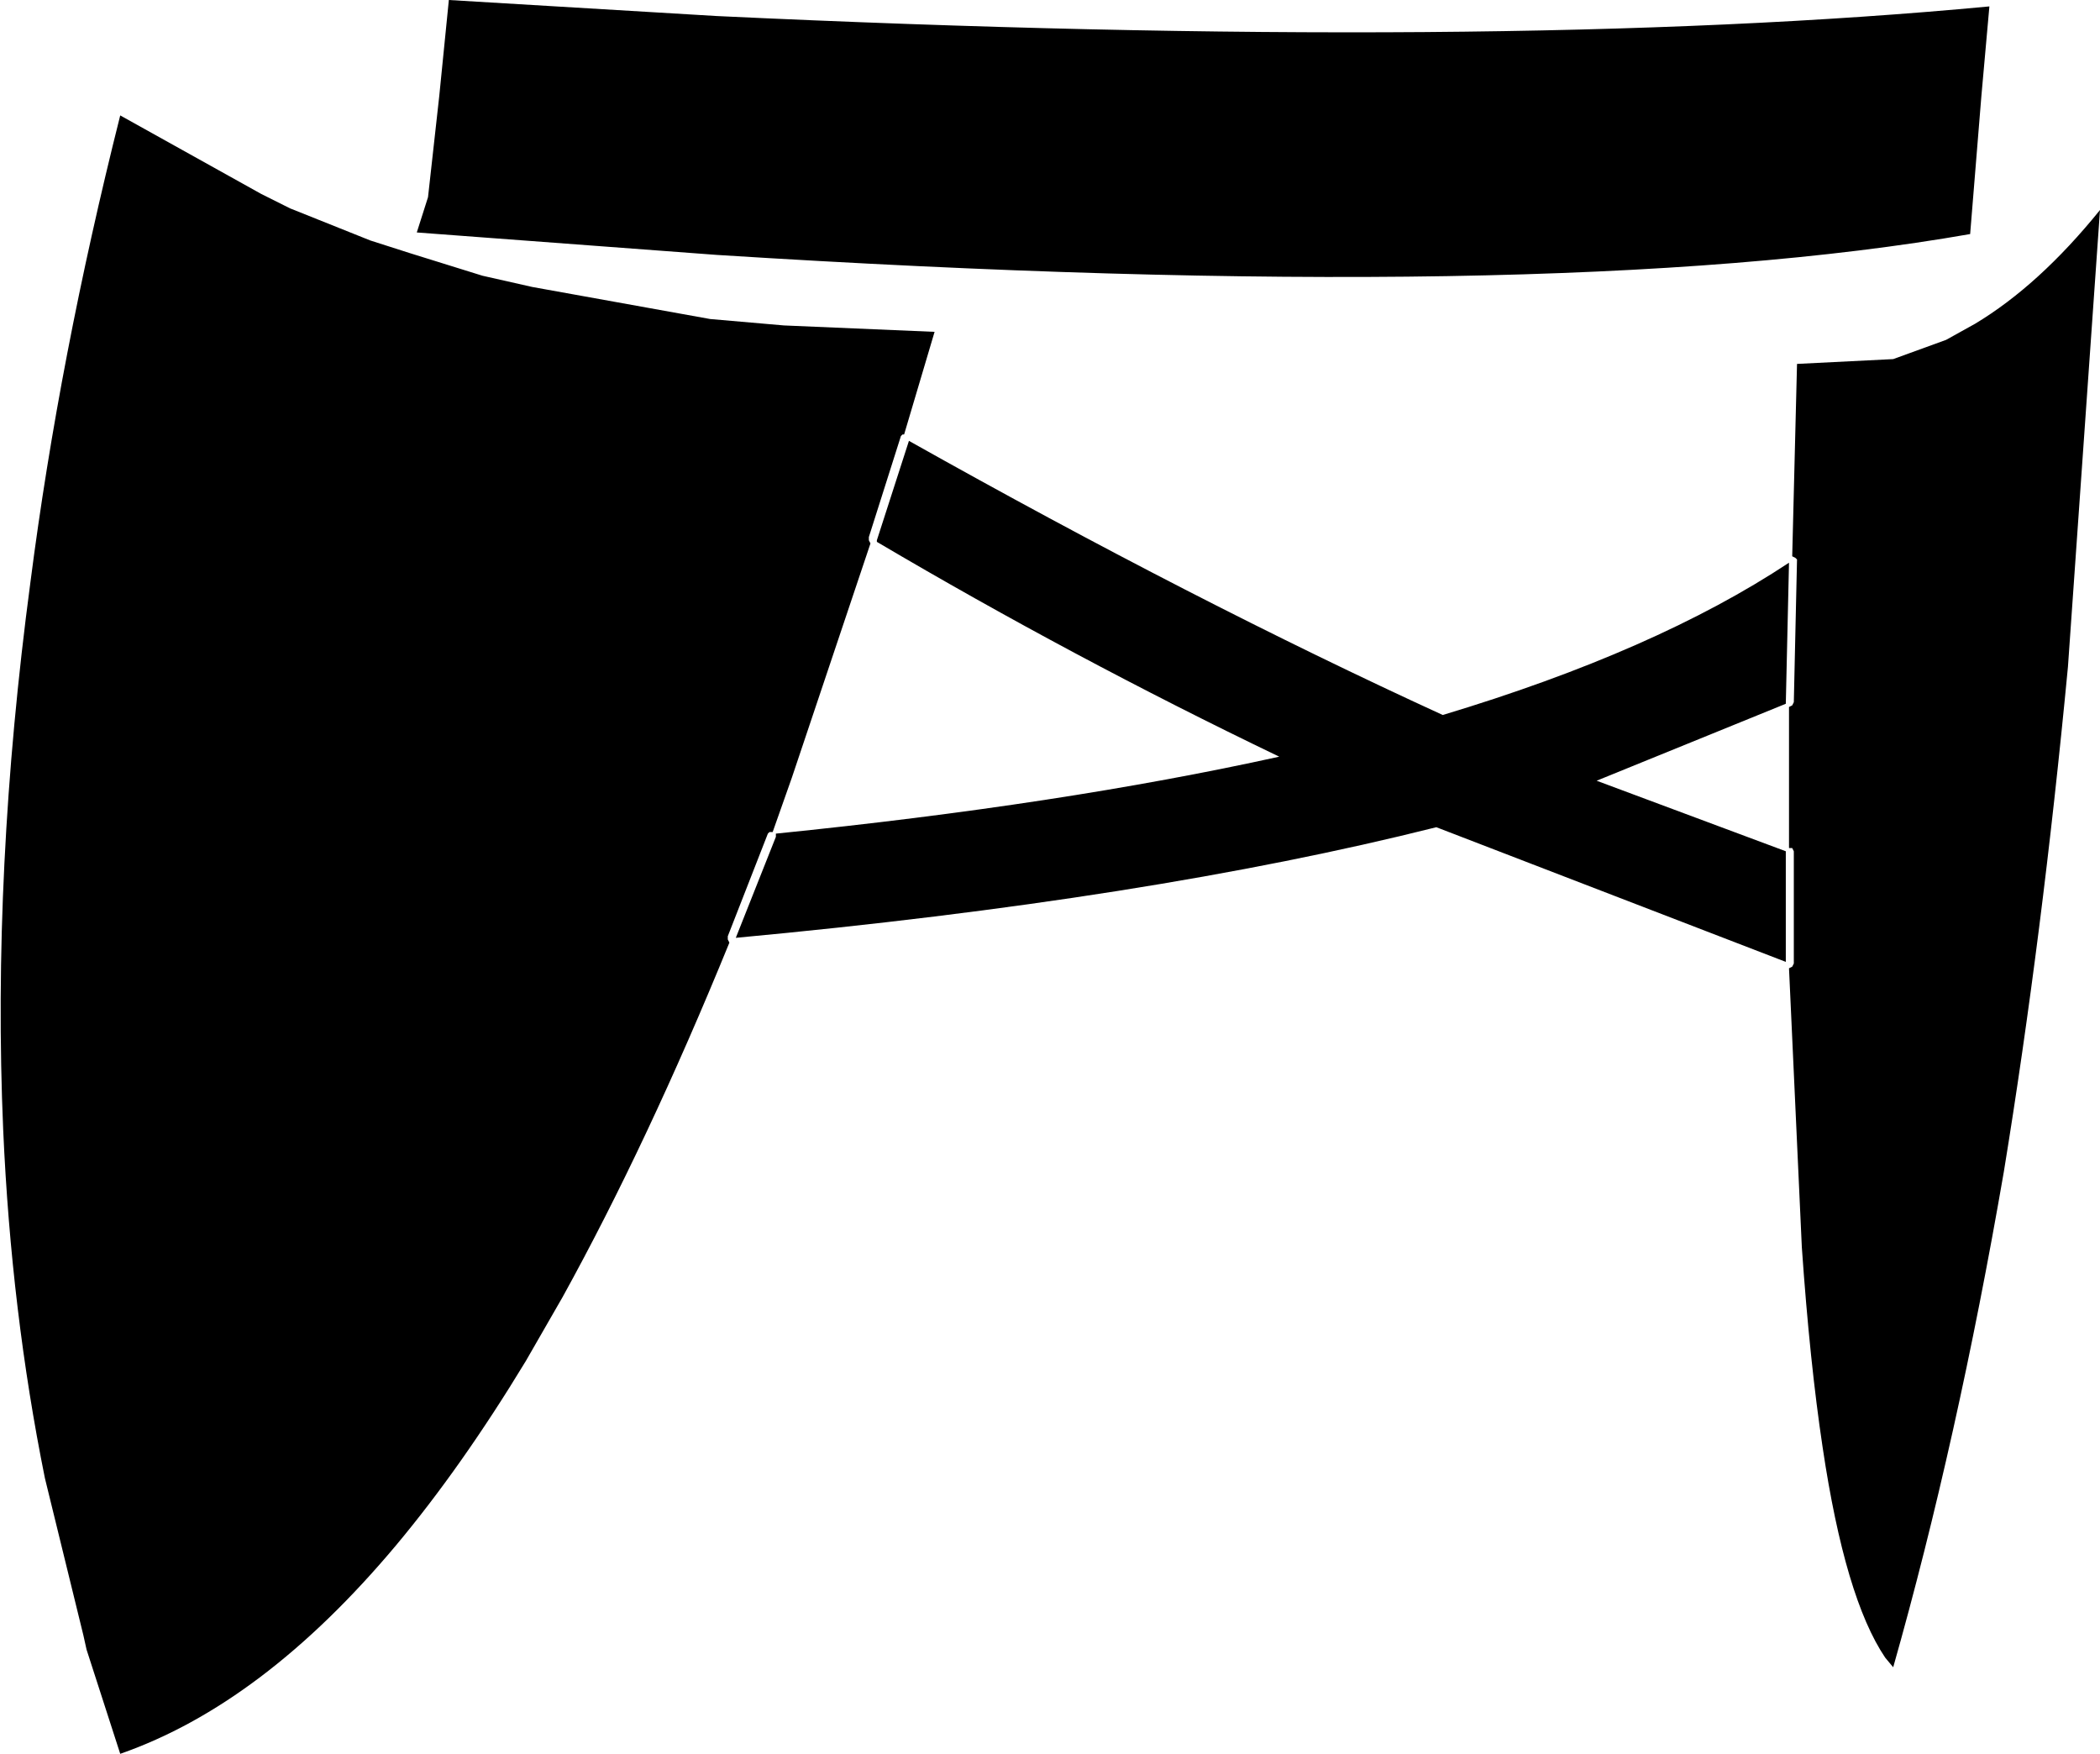 <?xml version="1.0" encoding="UTF-8" standalone="no"?>
<svg xmlns:xlink="http://www.w3.org/1999/xlink" height="54.7px" width="65.5px" xmlns="http://www.w3.org/2000/svg">
  <g transform="matrix(1.0, 0.0, 0.0, 1.0, -176.5, -227.75)">
    <path d="M204.6 241.35 L203.6 244.5 203.6 244.6 203.65 244.7 201.2 252.0 200.6 253.7 200.5 253.7 200.45 253.75 199.2 256.95 199.2 257.05 199.25 257.15 Q196.7 263.4 194.05 268.2 L192.9 270.2 Q190.9 273.5 188.85 275.95 184.7 280.9 180.25 282.45 L179.2 279.2 179.1 278.75 177.9 273.85 Q176.85 268.65 176.6 263.0 176.25 254.9 177.45 245.9 178.35 238.9 180.25 231.35 L184.65 233.8 185.55 234.25 188.05 235.25 189.3 235.65 191.55 236.35 193.1 236.7 198.65 237.7 200.95 237.9 205.65 238.1 204.7 241.3 204.65 241.3 204.6 241.35 M204.85 241.5 Q213.75 246.5 221.5 250.05 228.15 248.05 232.3 245.3 L232.2 249.7 226.3 252.1 232.2 254.3 232.2 257.75 221.3 253.55 Q212.35 255.8 199.45 257.0 L200.7 253.85 200.7 253.75 Q209.6 252.85 216.4 251.35 209.95 248.25 203.85 244.65 L203.85 244.6 204.85 241.5 M238.3 230.75 L237.95 235.05 Q224.85 237.35 198.85 235.7 L191.5 235.15 189.5 235.0 189.85 233.9 190.2 230.75 190.5 227.75 198.85 228.25 Q223.2 229.4 238.55 227.95 L238.3 230.75 M232.4 245.1 L232.55 239.1 235.55 238.95 237.2 238.35 238.1 237.85 Q240.1 236.65 242.0 234.3 L241.0 248.55 Q240.2 256.95 239.0 264.3 237.55 272.7 235.55 279.75 L235.3 279.45 Q234.05 277.6 233.35 272.9 232.95 270.25 232.7 266.65 L232.3 257.95 232.4 257.9 232.45 257.8 232.45 254.3 232.4 254.2 232.3 254.2 232.3 251.25 232.3 249.8 232.4 249.75 232.45 249.65 232.55 245.2 232.5 245.15 232.4 245.1" fill="#000000" fill-rule="evenodd" stroke="none"/>
  </g>
</svg>
